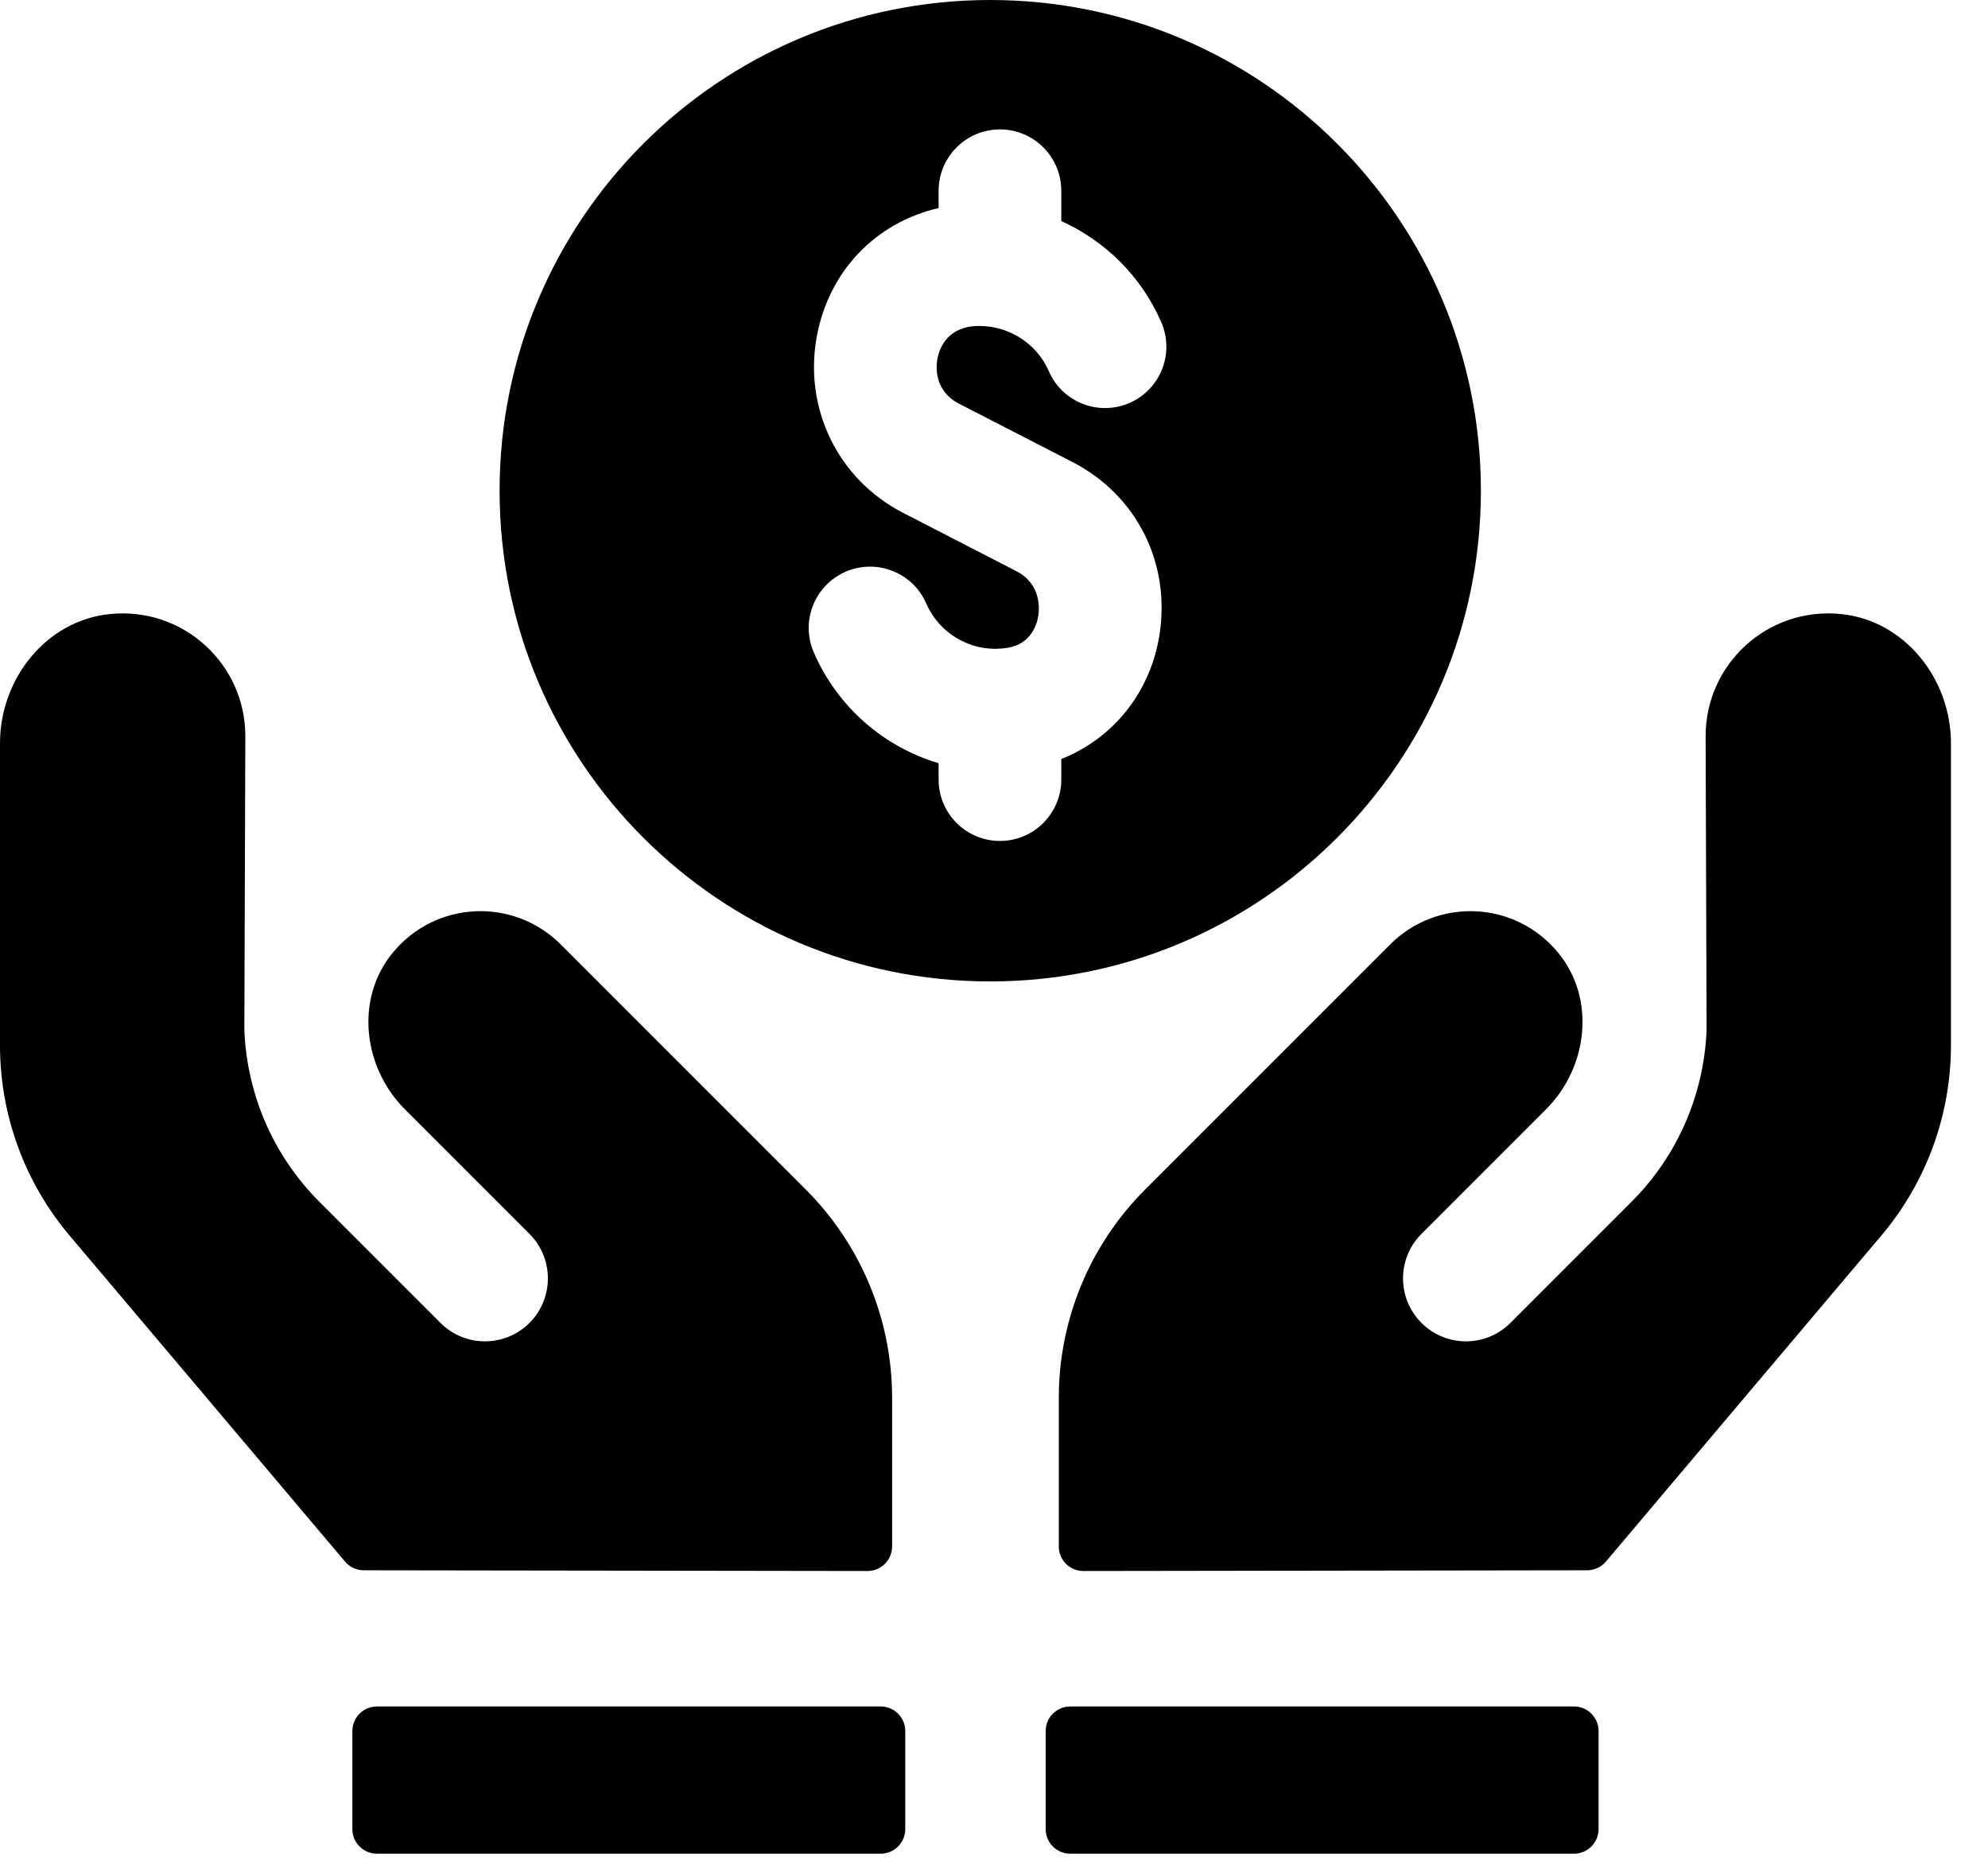 <svg viewBox="0 0 47 44" fill="currentColor" aria-hidden="true">
    <path d="M13.255,22.324C12.144,21.213 10.3,21.281 9.279,22.529C8.391,23.615 8.581,25.231 9.573,26.223L12.518,29.168C13.098,29.749 13.098,30.691 12.518,31.272C11.937,31.853 10.995,31.853 10.414,31.272L7.553,28.411C6.463,27.321 5.839,25.88 5.777,24.349L5.8,17.4C5.8,15.7 4.336,14.341 2.6,14.515C1.091,14.666 0,16.049 0,17.566L0,24.713C0,26.358 0.582,27.949 1.643,29.205L8.158,36.915C8.268,37.045 8.429,37.12 8.6,37.12L20.51,37.137C20.831,37.137 21.091,36.878 21.091,36.557L21.091,33.044C21.091,31.198 20.358,29.428 19.053,28.122L13.255,22.324ZM43.523,14.515C41.787,14.341 40.324,15.7 40.324,17.4L40.347,24.349C40.284,25.88 39.66,27.321 38.57,28.411L35.71,31.272C35.129,31.853 34.187,31.853 33.606,31.272C33.025,30.691 33.025,29.749 33.606,29.168L36.551,26.223C37.542,25.231 37.732,23.615 36.844,22.529C35.824,21.281 33.979,21.213 32.868,22.324L27.07,28.122C25.765,29.428 25.032,31.198 25.032,33.044L25.032,36.557C25.032,36.878 25.292,37.137 25.613,37.137L37.523,37.12C37.694,37.12 37.856,37.045 37.966,36.915L44.48,29.205C45.541,27.949 46.124,26.358 46.124,24.713L46.124,17.566C46.124,16.049 45.032,14.666 43.523,14.515"/>
    <path d="M20.822,40.339L8.911,40.339C8.591,40.339 8.331,40.599 8.331,40.919L8.331,43.239C8.331,43.559 8.591,43.819 8.911,43.819L20.822,43.819C21.142,43.819 21.402,43.559 21.402,43.239L21.402,40.919C21.402,40.599 21.142,40.339 20.822,40.339M37.213,40.339L25.302,40.339C24.982,40.339 24.722,40.599 24.722,40.919L24.722,43.239C24.722,43.559 24.982,43.819 25.302,43.819L37.213,43.819C37.533,43.819 37.793,43.559 37.793,43.239L37.793,40.919C37.793,40.599 37.533,40.339 37.213,40.339M35.011,11.6C35.011,5.193 29.818,0 23.411,0C17.005,0 11.811,5.193 11.811,11.6C11.811,18.006 17.005,23.2 23.411,23.2C29.818,23.2 35.011,18.006 35.011,11.6M22.675,9.544L25.355,10.922C26.876,11.705 27.682,13.313 27.411,15.016C27.191,16.383 26.31,17.457 25.091,17.943L25.091,18.429C25.091,19.23 24.441,19.879 23.641,19.879C22.84,19.879 22.191,19.23 22.191,18.429L22.191,18.042C20.896,17.656 19.802,16.717 19.24,15.423C18.92,14.689 19.257,13.835 19.992,13.515C20.727,13.197 21.58,13.533 21.899,14.267C22.205,14.972 22.935,15.399 23.688,15.33L23.819,15.314C24.38,15.225 24.515,14.756 24.547,14.559C24.574,14.386 24.617,13.804 24.027,13.501L21.349,12.122C19.812,11.331 18.994,9.654 19.312,7.945C19.601,6.399 20.71,5.259 22.191,4.918L22.191,4.509C22.191,3.709 22.84,3.059 23.641,3.059C24.441,3.059 25.091,3.709 25.091,4.509L25.091,5.226C26.12,5.692 26.978,6.521 27.455,7.618C27.774,8.353 27.437,9.206 26.703,9.526C25.967,9.845 25.113,9.507 24.795,8.773C24.489,8.069 23.762,7.651 23.007,7.711C22.359,7.779 22.202,8.269 22.163,8.478C22.131,8.65 22.073,9.233 22.675,9.544"/>
</svg>

